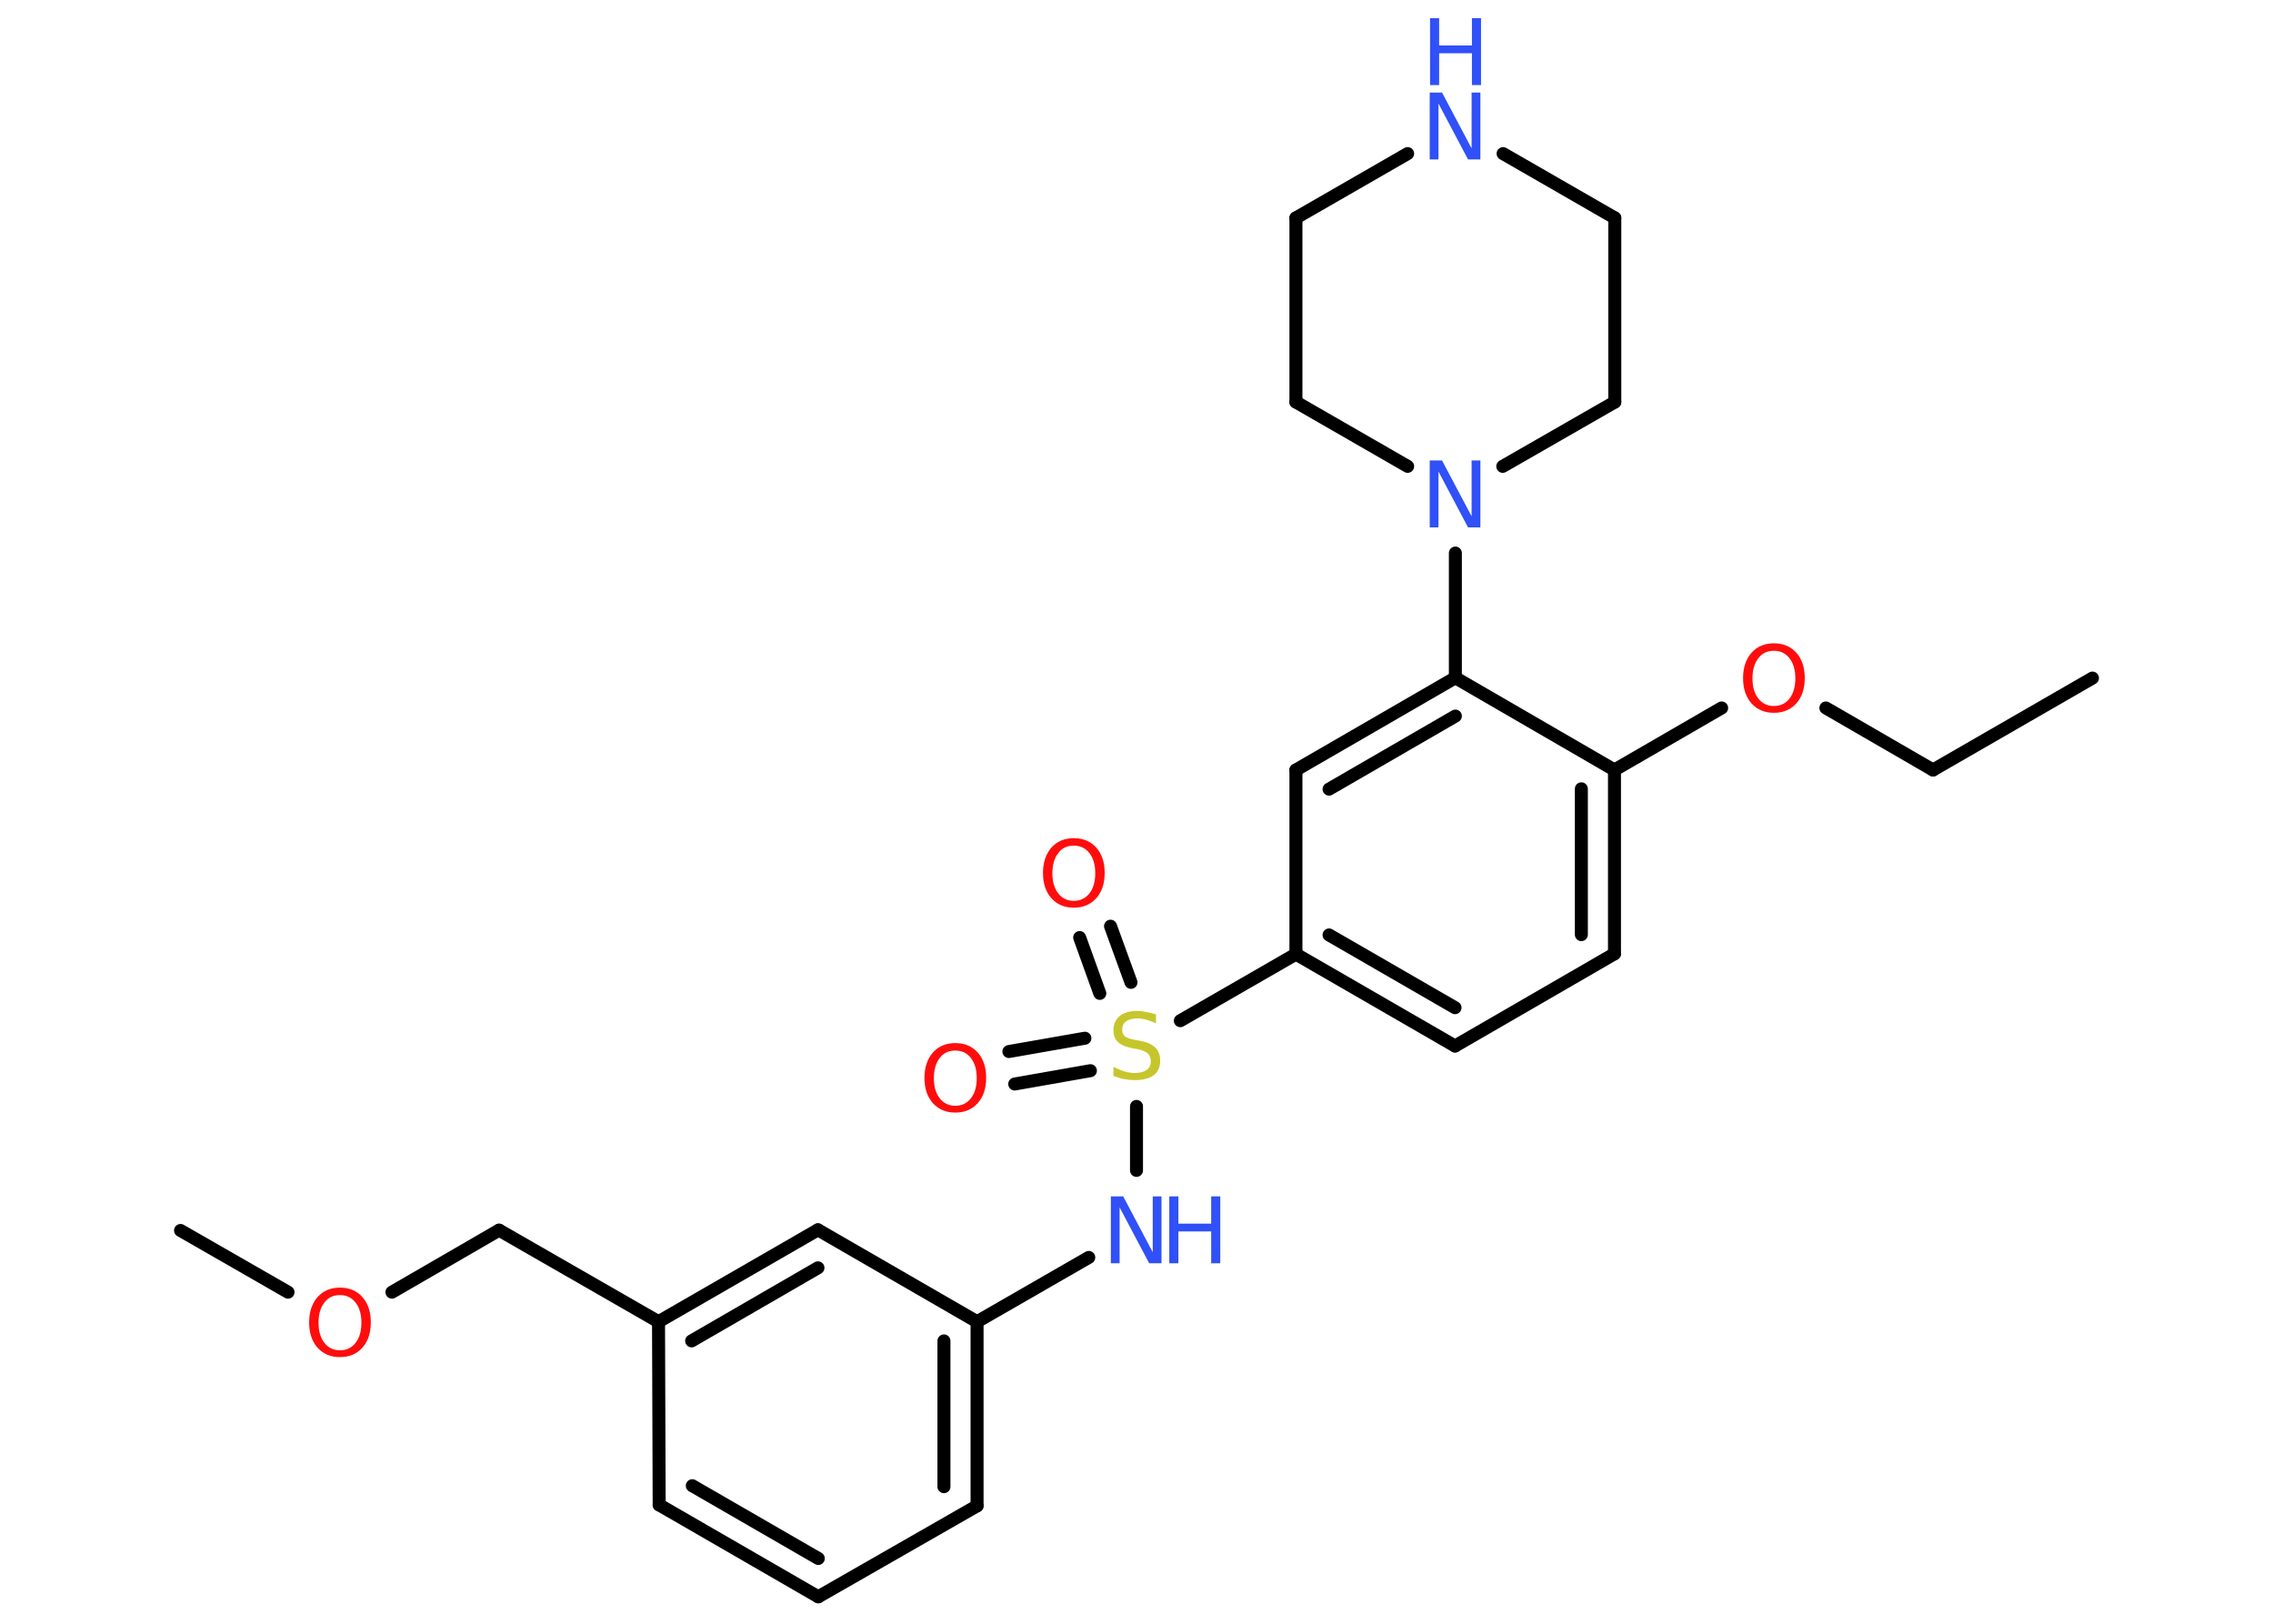 <?xml version='1.0' encoding='UTF-8'?>
<!DOCTYPE svg PUBLIC "-//W3C//DTD SVG 1.1//EN" "http://www.w3.org/Graphics/SVG/1.1/DTD/svg11.dtd">
<svg version='1.2' xmlns='http://www.w3.org/2000/svg' xmlns:xlink='http://www.w3.org/1999/xlink' width='70.0mm' height='50.0mm' viewBox='0 0 70.0 50.0'>
  <desc>Generated by the Chemistry Development Kit (http://github.com/cdk)</desc>
  <g stroke-linecap='round' stroke-linejoin='round' stroke='#000000' stroke-width='.4' fill='#3050F8'>
    <rect x='.0' y='.0' width='70.0' height='50.0' fill='#FFFFFF' stroke='none'/>
    <g id='mol1' class='mol'>
      <line id='mol1bnd1' class='bond' x1='64.44' y1='20.88' x2='59.53' y2='23.71'/>
      <line id='mol1bnd2' class='bond' x1='59.53' y1='23.71' x2='56.23' y2='21.8'/>
      <line id='mol1bnd3' class='bond' x1='53.02' y1='21.8' x2='49.72' y2='23.71'/>
      <g id='mol1bnd4' class='bond'>
        <line x1='49.72' y1='29.37' x2='49.72' y2='23.71'/>
        <line x1='48.7' y1='28.78' x2='48.7' y2='24.29'/>
      </g>
      <line id='mol1bnd5' class='bond' x1='49.72' y1='29.37' x2='44.81' y2='32.21'/>
      <g id='mol1bnd6' class='bond'>
        <line x1='39.91' y1='29.38' x2='44.81' y2='32.21'/>
        <line x1='40.93' y1='28.79' x2='44.81' y2='31.03'/>
      </g>
      <line id='mol1bnd7' class='bond' x1='39.91' y1='29.38' x2='36.35' y2='31.43'/>
      <g id='mol1bnd8' class='bond'>
        <line x1='33.87' y1='30.59' x2='33.25' y2='28.87'/>
        <line x1='34.83' y1='30.25' x2='34.2' y2='28.52'/>
      </g>
      <g id='mol1bnd9' class='bond'>
        <line x1='33.58' y1='32.97' x2='31.25' y2='33.38'/>
        <line x1='33.41' y1='31.97' x2='31.07' y2='32.38'/>
      </g>
      <line id='mol1bnd10' class='bond' x1='35.0' y1='34.07' x2='35.0' y2='36.04'/>
      <line id='mol1bnd11' class='bond' x1='33.53' y1='38.72' x2='30.09' y2='40.7'/>
      <g id='mol1bnd12' class='bond'>
        <line x1='30.09' y1='46.37' x2='30.09' y2='40.7'/>
        <line x1='29.07' y1='45.78' x2='29.07' y2='41.29'/>
      </g>
      <line id='mol1bnd13' class='bond' x1='30.09' y1='46.37' x2='25.2' y2='49.17'/>
      <g id='mol1bnd14' class='bond'>
        <line x1='20.3' y1='46.34' x2='25.2' y2='49.17'/>
        <line x1='21.32' y1='45.75' x2='25.2' y2='47.99'/>
      </g>
      <line id='mol1bnd15' class='bond' x1='20.3' y1='46.34' x2='20.28' y2='40.7'/>
      <line id='mol1bnd16' class='bond' x1='20.28' y1='40.7' x2='15.37' y2='37.88'/>
      <line id='mol1bnd17' class='bond' x1='15.37' y1='37.88' x2='12.07' y2='39.79'/>
      <line id='mol1bnd18' class='bond' x1='8.87' y1='39.79' x2='5.56' y2='37.89'/>
      <g id='mol1bnd19' class='bond'>
        <line x1='25.19' y1='37.87' x2='20.28' y2='40.7'/>
        <line x1='25.19' y1='39.04' x2='21.3' y2='41.29'/>
      </g>
      <line id='mol1bnd20' class='bond' x1='30.09' y1='40.7' x2='25.19' y2='37.87'/>
      <line id='mol1bnd21' class='bond' x1='39.91' y1='29.38' x2='39.91' y2='23.71'/>
      <g id='mol1bnd22' class='bond'>
        <line x1='44.82' y1='20.87' x2='39.91' y2='23.71'/>
        <line x1='44.82' y1='22.05' x2='40.93' y2='24.3'/>
      </g>
      <line id='mol1bnd23' class='bond' x1='49.72' y1='23.71' x2='44.82' y2='20.87'/>
      <line id='mol1bnd24' class='bond' x1='44.82' y1='20.87' x2='44.82' y2='17.03'/>
      <line id='mol1bnd25' class='bond' x1='43.35' y1='14.36' x2='39.91' y2='12.38'/>
      <line id='mol1bnd26' class='bond' x1='39.91' y1='12.38' x2='39.91' y2='6.71'/>
      <line id='mol1bnd27' class='bond' x1='39.91' y1='6.71' x2='43.35' y2='4.73'/>
      <line id='mol1bnd28' class='bond' x1='46.29' y1='4.73' x2='49.73' y2='6.71'/>
      <line id='mol1bnd29' class='bond' x1='49.73' y1='6.71' x2='49.73' y2='12.38'/>
      <line id='mol1bnd30' class='bond' x1='46.28' y1='14.36' x2='49.73' y2='12.38'/>
      <path id='mol1atm3' class='atom' d='M54.63 20.04q-.31 .0 -.48 .23q-.18 .23 -.18 .62q.0 .39 .18 .62q.18 .23 .48 .23q.3 .0 .48 -.23q.18 -.23 .18 -.62q.0 -.39 -.18 -.62q-.18 -.23 -.48 -.23zM54.63 19.81q.43 .0 .69 .29q.26 .29 .26 .78q.0 .49 -.26 .78q-.26 .29 -.69 .29q-.43 .0 -.69 -.29q-.26 -.29 -.26 -.78q.0 -.48 .26 -.78q.26 -.29 .69 -.29z' stroke='none' fill='#FF0D0D'/>
      <path id='mol1atm8' class='atom' d='M35.6 31.24v.27q-.16 -.07 -.3 -.11q-.14 -.04 -.27 -.04q-.23 .0 -.35 .09q-.12 .09 -.12 .25q.0 .14 .08 .21q.08 .07 .31 .11l.17 .03q.31 .06 .46 .21q.15 .15 .15 .4q.0 .3 -.2 .45q-.2 .15 -.59 .15q-.15 .0 -.31 -.03q-.16 -.03 -.34 -.1v-.28q.17 .09 .33 .14q.16 .05 .32 .05q.24 .0 .37 -.09q.13 -.09 .13 -.27q.0 -.15 -.09 -.24q-.09 -.08 -.3 -.13l-.17 -.03q-.31 -.06 -.45 -.19q-.14 -.13 -.14 -.37q.0 -.27 .19 -.43q.19 -.16 .53 -.16q.14 .0 .29 .03q.15 .03 .31 .08z' stroke='none' fill='#C6C62C'/>
      <path id='mol1atm9' class='atom' d='M33.07 26.04q-.31 .0 -.48 .23q-.18 .23 -.18 .62q.0 .39 .18 .62q.18 .23 .48 .23q.3 .0 .48 -.23q.18 -.23 .18 -.62q.0 -.39 -.18 -.62q-.18 -.23 -.48 -.23zM33.07 25.81q.43 .0 .69 .29q.26 .29 .26 .78q.0 .49 -.26 .78q-.26 .29 -.69 .29q-.43 .0 -.69 -.29q-.26 -.29 -.26 -.78q.0 -.48 .26 -.78q.26 -.29 .69 -.29z' stroke='none' fill='#FF0D0D'/>
      <path id='mol1atm10' class='atom' d='M29.42 32.35q-.31 .0 -.48 .23q-.18 .23 -.18 .62q.0 .39 .18 .62q.18 .23 .48 .23q.3 .0 .48 -.23q.18 -.23 .18 -.62q.0 -.39 -.18 -.62q-.18 -.23 -.48 -.23zM29.42 32.12q.43 .0 .69 .29q.26 .29 .26 .78q.0 .49 -.26 .78q-.26 .29 -.69 .29q-.43 .0 -.69 -.29q-.26 -.29 -.26 -.78q.0 -.48 .26 -.78q.26 -.29 .69 -.29z' stroke='none' fill='#FF0D0D'/>
      <g id='mol1atm11' class='atom'>
        <path d='M34.22 36.84h.37l.91 1.72v-1.72h.27v2.06h-.38l-.91 -1.72v1.72h-.27v-2.06z' stroke='none'/>
        <path d='M36.01 36.84h.28v.84h1.01v-.84h.28v2.06h-.28v-.98h-1.01v.98h-.28v-2.06z' stroke='none'/>
      </g>
      <path id='mol1atm18' class='atom' d='M10.47 39.88q-.31 .0 -.48 .23q-.18 .23 -.18 .62q.0 .39 .18 .62q.18 .23 .48 .23q.3 .0 .48 -.23q.18 -.23 .18 -.62q.0 -.39 -.18 -.62q-.18 -.23 -.48 -.23zM10.47 39.65q.43 .0 .69 .29q.26 .29 .26 .78q.0 .49 -.26 .78q-.26 .29 -.69 .29q-.43 .0 -.69 -.29q-.26 -.29 -.26 -.78q.0 -.48 .26 -.78q.26 -.29 .69 -.29z' stroke='none' fill='#FF0D0D'/>
      <path id='mol1atm23' class='atom' d='M44.04 14.18h.37l.91 1.72v-1.72h.27v2.06h-.38l-.91 -1.72v1.72h-.27v-2.06z' stroke='none'/>
      <g id='mol1atm26' class='atom'>
        <path d='M44.04 2.85h.37l.91 1.72v-1.72h.27v2.06h-.38l-.91 -1.72v1.72h-.27v-2.06z' stroke='none'/>
        <path d='M44.04 .56h.28v.84h1.01v-.84h.28v2.06h-.28v-.98h-1.01v.98h-.28v-2.06z' stroke='none'/>
      </g>
    </g>
  </g>
</svg>
